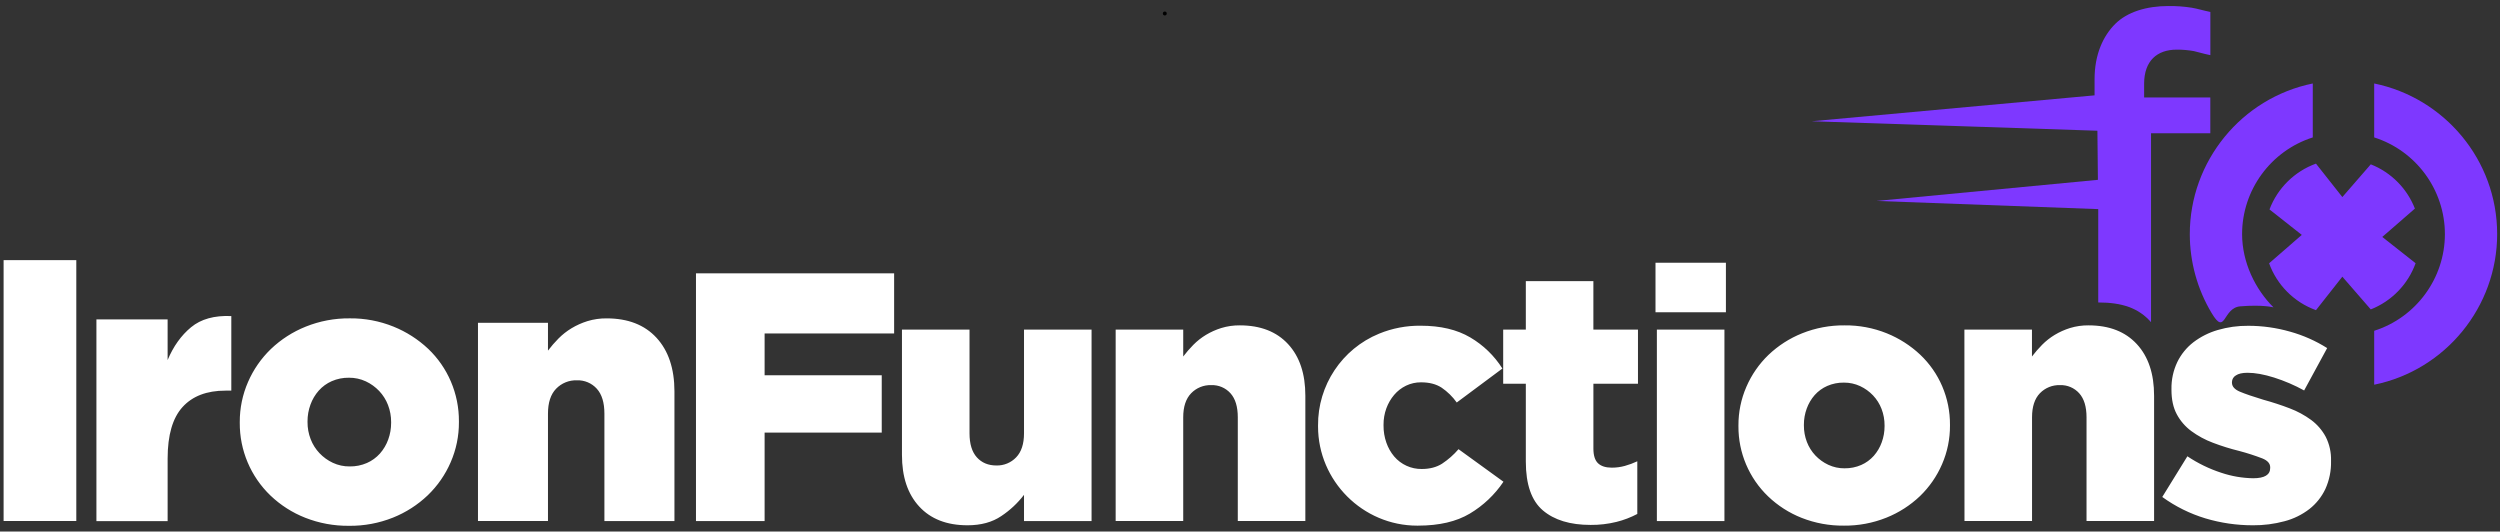 <svg viewBox="0 0 301 64" xmlns="http://www.w3.org/2000/svg" fill-rule="evenodd" clip-rule="evenodd" stroke-linejoin="round" stroke-miterlimit="1.414"><rect x="0" y="0" width="301" height="64" fill="#333333" stroke="none"/><g transform="matrix(.166 0 0 .166 -16.9 -42.052)"><path fill="white" fill-rule="nonzero" d="M104.42 442h52.73v189.23h-52.73zM171.74 485h51.64v29.47c4.147-9.913 9.813-17.843 17-23.79 7.187-5.947 16.92-8.65 29.2-8.11v54.08h-4.28c-13.52 0-23.883 3.967-31.09 11.9-7.207 7.933-10.813 20.37-10.82 37.31v45.43h-51.65V485zM354.92 634.69c-10.865.12-21.65-1.867-31.76-5.85-9.348-3.68-17.893-9.143-25.16-16.08-14.358-13.77-22.426-32.866-22.29-52.76v-.53c-.048-10.015 1.995-19.93 6-29.11 3.898-8.995 9.544-17.126 16.61-23.92 7.307-6.962 15.878-12.465 25.25-16.21 10.138-4.07 20.977-6.108 31.9-6 10.88-.115 21.673 1.925 31.76 6 9.297 3.757 17.816 9.21 25.12 16.08 7.044 6.692 12.646 14.754 16.46 23.69 3.925 9.16 5.916 19.034 5.85 29v.53c.05 10.015-1.994 19.93-6 29.11-3.898 8.995-9.544 17.126-16.61 23.92-7.308 6.96-15.878 12.463-25.25 16.21-10.137 4.04-20.97 6.05-31.88 5.92zm.53-43.06c4.294.064 8.552-.788 12.49-2.5 3.6-1.58 6.82-3.917 9.44-6.85 2.62-2.976 4.656-6.42 6-10.15 1.415-3.887 2.13-7.994 2.11-12.13v-.53c.028-4.235-.74-8.438-2.26-12.39-1.445-3.767-3.612-7.215-6.38-10.15-2.768-2.918-6.058-5.292-9.7-7-3.828-1.782-8.008-2.684-12.23-2.64-4.294-.065-8.552.787-12.49 2.5-3.602 1.583-6.822 3.922-9.44 6.86-2.623 2.974-4.66 6.418-6 10.15-1.423 3.882-2.144 7.986-2.13 12.12v.53c-.03 4.235.737 8.438 2.26 12.39 1.446 3.774 3.62 7.226 6.4 10.16 2.766 2.92 6.057 5.295 9.7 7 3.828 1.78 8.008 2.68 12.23 2.63zM448.48 487.43h50.77v20.2c2.34-3.087 4.884-6.017 7.61-8.77 2.833-2.86 6.006-5.357 9.45-7.44 3.63-2.183 7.506-3.922 11.55-5.18 4.507-1.376 9.198-2.05 13.91-2 15.5 0 27.57 4.697 36.21 14.09s12.973 22.33 13 38.81v94.1h-50.8v-77.89c0-8-1.837-14.027-5.51-18.08-3.667-4.07-8.956-6.31-14.43-6.11-5.664-.186-11.15 2.035-15.09 6.11-3.94 4.08-5.907 10.107-5.9 18.08v77.88h-50.77v-143.8zM606.6 451.58h143.72v43.63h-93.94v30.29h84.95v41.58h-84.95v64.16H606.6V451.58zM803.52 634.31c-14.967 0-26.633-4.533-35-13.6s-12.54-21.557-12.52-37.47v-90.85h49v75.2c0 7.7 1.773 13.517 5.32 17.45 3.547 3.933 8.277 5.9 14.19 5.9 5.387.146 10.59-2 14.31-5.9 3.8-3.933 5.7-9.75 5.7-17.45v-75.2h49v138.84h-49v-19c-4.6 6.012-10.17 11.217-16.48 15.4-6.553 4.453-14.727 6.68-24.52 6.68zM911 492.39h49v19.5c2.262-2.98 4.717-5.81 7.35-8.47 2.733-2.762 5.796-5.177 9.12-7.19 3.506-2.108 7.253-3.787 11.16-5 4.352-1.325 8.88-1.972 13.43-1.92 14.97 0 26.63 4.533 35 13.6 8.37 9.067 12.54 21.557 12.52 37.47v90.85h-49V556c0-7.7-1.773-13.517-5.32-17.45-3.54-3.93-8.646-6.09-13.93-5.9-5.47-.18-10.767 1.966-14.57 5.9-3.84 3.96-5.76 9.777-5.76 17.45v75.2h-49V492.39zM1130.42 634.57c-.24.002-.49.004-.73.004-39.44 0-71.9-32.457-71.9-71.9v-.734c-.25-29.104 17.34-55.567 44.27-66.6 9.56-3.93 19.82-5.89 30.16-5.77 14.37 0 26.35 2.823 35.93 8.47 9.48 5.55 17.48 13.295 23.35 22.58l-33.11 24.64c-3-4.216-6.72-7.866-11-10.78-3.94-2.567-8.9-3.85-14.89-3.85-3.78-.035-7.51.8-10.91 2.44-3.3 1.598-6.23 3.87-8.6 6.67-2.44 2.894-4.35 6.194-5.65 9.75-1.39 3.82-2.09 7.863-2.05 11.93v.51c-.04 4.237.65 8.45 2.05 12.45 1.26 3.65 3.17 7.04 5.65 10 4.97 5.862 12.31 9.205 20 9.11 5.81 0 10.73-1.283 14.76-3.85 4.44-2.938 8.46-6.48 11.93-10.52l32.59 23.61c-6.32 9.41-14.65 17.3-24.38 23.1-9.75 5.82-22.24 8.733-37.47 8.74zM1255.44 634.05c-14.79 0-26.32-3.507-34.57-10.52s-12.38-18.82-12.38-35.42v-56.46h-16.42v-39.26h16.42v-35.16h49v35.16h32.34v39.27h-32.33v47c0 4.967 1.11 8.517 3.34 10.65 2.23 2.133 5.56 3.203 10 3.21 3.21.008 6.41-.422 9.5-1.28 3.09-.856 6.1-1.973 9-3.34v38.2c-4.79 2.53-9.88 4.467-15.14 5.77-6.14 1.51-12.44 2.244-18.76 2.18zM1302.54 443.88h51.07v35.93h-51.07v-35.93zm1 48.51h49v138.84h-49V492.39zM1439.18 634.57c-10.49.115-20.91-1.804-30.67-5.65-9.01-3.562-17.25-8.836-24.25-15.53-13.88-13.29-21.68-31.727-21.56-50.94v-.51c-.05-9.666 1.91-19.237 5.77-28.1 3.75-8.683 9.19-16.536 16-23.1 7.06-6.725 15.33-12.04 24.38-15.66 9.79-3.92 20.26-5.88 30.8-5.77 10.5-.12 20.93 1.842 30.67 5.77 8.98 3.63 17.2 8.895 24.25 15.53 6.8 6.45 12.22 14.223 15.91 22.84 3.79 8.845 5.71 18.378 5.65 28v.51c.05 9.666-1.91 19.238-5.77 28.1-3.75 8.684-9.19 16.536-16 23.1-7.05 6.712-15.32 12.017-24.36 15.63-9.8 3.926-20.27 5.89-30.82 5.78zm.51-41.58c4.15.06 8.26-.765 12.06-2.42 3.48-1.53 6.58-3.786 9.11-6.62 2.52-2.876 4.48-6.2 5.77-9.8 1.37-3.75 2.06-7.716 2.05-11.71v-.51c.03-4.1-.71-8.172-2.18-12-1.39-3.637-3.49-6.966-6.16-9.8-2.68-2.815-5.85-5.105-9.37-6.75-3.7-1.72-7.73-2.592-11.81-2.55-4.15-.06-8.26.764-12.06 2.42-3.48 1.528-6.58 3.786-9.11 6.62-2.52 2.873-4.48 6.2-5.77 9.8-1.37 3.75-2.07 7.716-2.05 11.71v.51c-.03 4.1.71 8.172 2.18 12 1.39 3.64 3.49 6.968 6.16 9.8 2.67 2.817 5.85 5.107 9.37 6.75 3.7 1.727 7.73 2.602 11.81 2.56v-.01zM1526.59 492.39h49v19.5c2.26-2.982 4.72-5.81 7.35-8.47 2.73-2.763 5.8-5.177 9.12-7.19 3.51-2.108 7.25-3.787 11.16-5 4.35-1.325 8.88-1.972 13.43-1.92 14.97 0 26.63 4.533 35 13.6 8.37 9.067 12.54 21.557 12.52 37.47v90.85h-49V556c0-7.7-1.77-13.517-5.32-17.45-3.54-3.93-8.65-6.09-13.93-5.9-5.47-.18-10.77 1.966-14.57 5.9-3.8 3.94-5.7 9.757-5.7 17.45v75.2h-49l-.06-138.81zM1735.8 634.31c-11.65.025-23.23-1.66-34.39-5-11.23-3.39-21.81-8.64-31.31-15.53l18.22-29.51c7.58 5.083 15.83 9.097 24.51 11.93 7.49 2.526 15.33 3.875 23.23 4 8.21 0 12.32-2.48 12.32-7.44v-.51c0-2.733-1.88-4.873-5.65-6.42-5.46-2.095-11.03-3.894-16.68-5.39-6.53-1.6-12.96-3.605-19.25-6-5.58-2.088-10.86-4.94-15.66-8.47-4.36-3.237-7.96-7.4-10.52-12.19-2.57-4.787-3.85-10.69-3.85-17.71v-.51c-.13-6.782 1.32-13.502 4.23-19.63 2.74-5.624 6.73-10.542 11.68-14.37 5.27-4.004 11.23-7.004 17.58-8.85 7.21-2.117 14.69-3.155 22.2-3.08 10.24-.004 20.43 1.42 30.28 4.23 9.52 2.642 18.6 6.66 26.95 11.93L1773 536.53c-6.94-3.832-14.25-6.97-21.81-9.37-7.33-2.307-13.75-3.46-19.25-3.46-3.77 0-6.59.64-8.47 1.92-1.7.98-2.78 2.785-2.82 4.75v.51c0 2.74 1.92 4.92 5.77 6.54 3.85 1.62 9.45 3.543 16.81 5.77 6.84 1.887 13.26 3.983 19.25 6.29 5.58 2.09 10.85 4.94 15.66 8.47 4.36 3.24 7.95 7.402 10.52 12.19 2.69 5.325 4.01 11.237 3.85 17.2v.51c.16 6.94-1.25 13.827-4.11 20.15-2.68 5.66-6.63 10.622-11.55 14.5-5.35 4.126-11.47 7.136-18 8.85-7.51 2.03-15.27 3.027-23.05 2.96z"/><path d="M1680.59 289.33c4.19-.027 8.38.334 12.51 1.08 3.37.72 5.89 1.69 11.89 2.92V262c-6-1.23-8.75-2.25-13.46-3.07-5.62-.883-11.31-1.294-17-1.23-15.82 0-29.81 4.3-38.47 12.89-8.87 8.8-15.06 22.21-15.06 40.22v11.67l-205.14 18.79 207.2 6.87.36 35.61-160.57 15.32 160.81 5.93v67.7c17.27 0 29.29 4 38.29 14.3V350h43v-26h-48v-10.11c.05-16.37 9.31-24.56 23.64-24.56zM1624.16 477.24v.58-.58z" fill="rgb(126,56,255)" fill-rule="nonzero"/><path d="M1779.26 313.87c-51.71 10.56-89.19 56.465-89.19 109.245 0 20.136 5.45 39.9 15.78 57.185 10.33 17.285 7.93-3.75 20.82-4.79 16.74-1.35 24.11.75 24.11.75-13.36-13.26-22.78-32.81-22.78-53.15 0-31.95 20.82-60.415 51.26-70.11v-39.13zM1823.81 313.87v39.12c30.46 9.69 51.28 38.165 51.28 70.125s-20.82 60.434-51.28 70.125v39.12c51.71-10.565 89.19-56.47 89.19-109.25 0-53.86-38.39-98.84-89.19-109.24z" fill="rgb(126,56,255)" fill-rule="nonzero"/><path d="M1829.67 425.18l23.67-20.56c-5.74-14.68-17.34-26.323-32-32.11l-20.62 23.74-19.14-24.25c-15.54 5.63-27.86 17.782-33.71 33.24l23.43 18.46-23.71 20.59c5.72 15.808 18.19 28.277 34 34l19.12-24.29 20.62 23.74c15.14-5.973 26.99-18.183 32.52-33.49l-24.18-19.07z" fill="rgb(126,56,255)" fill-rule="nonzero"/><circle cx="946.64" cy="263.12" r="1.42"/></g></svg>
